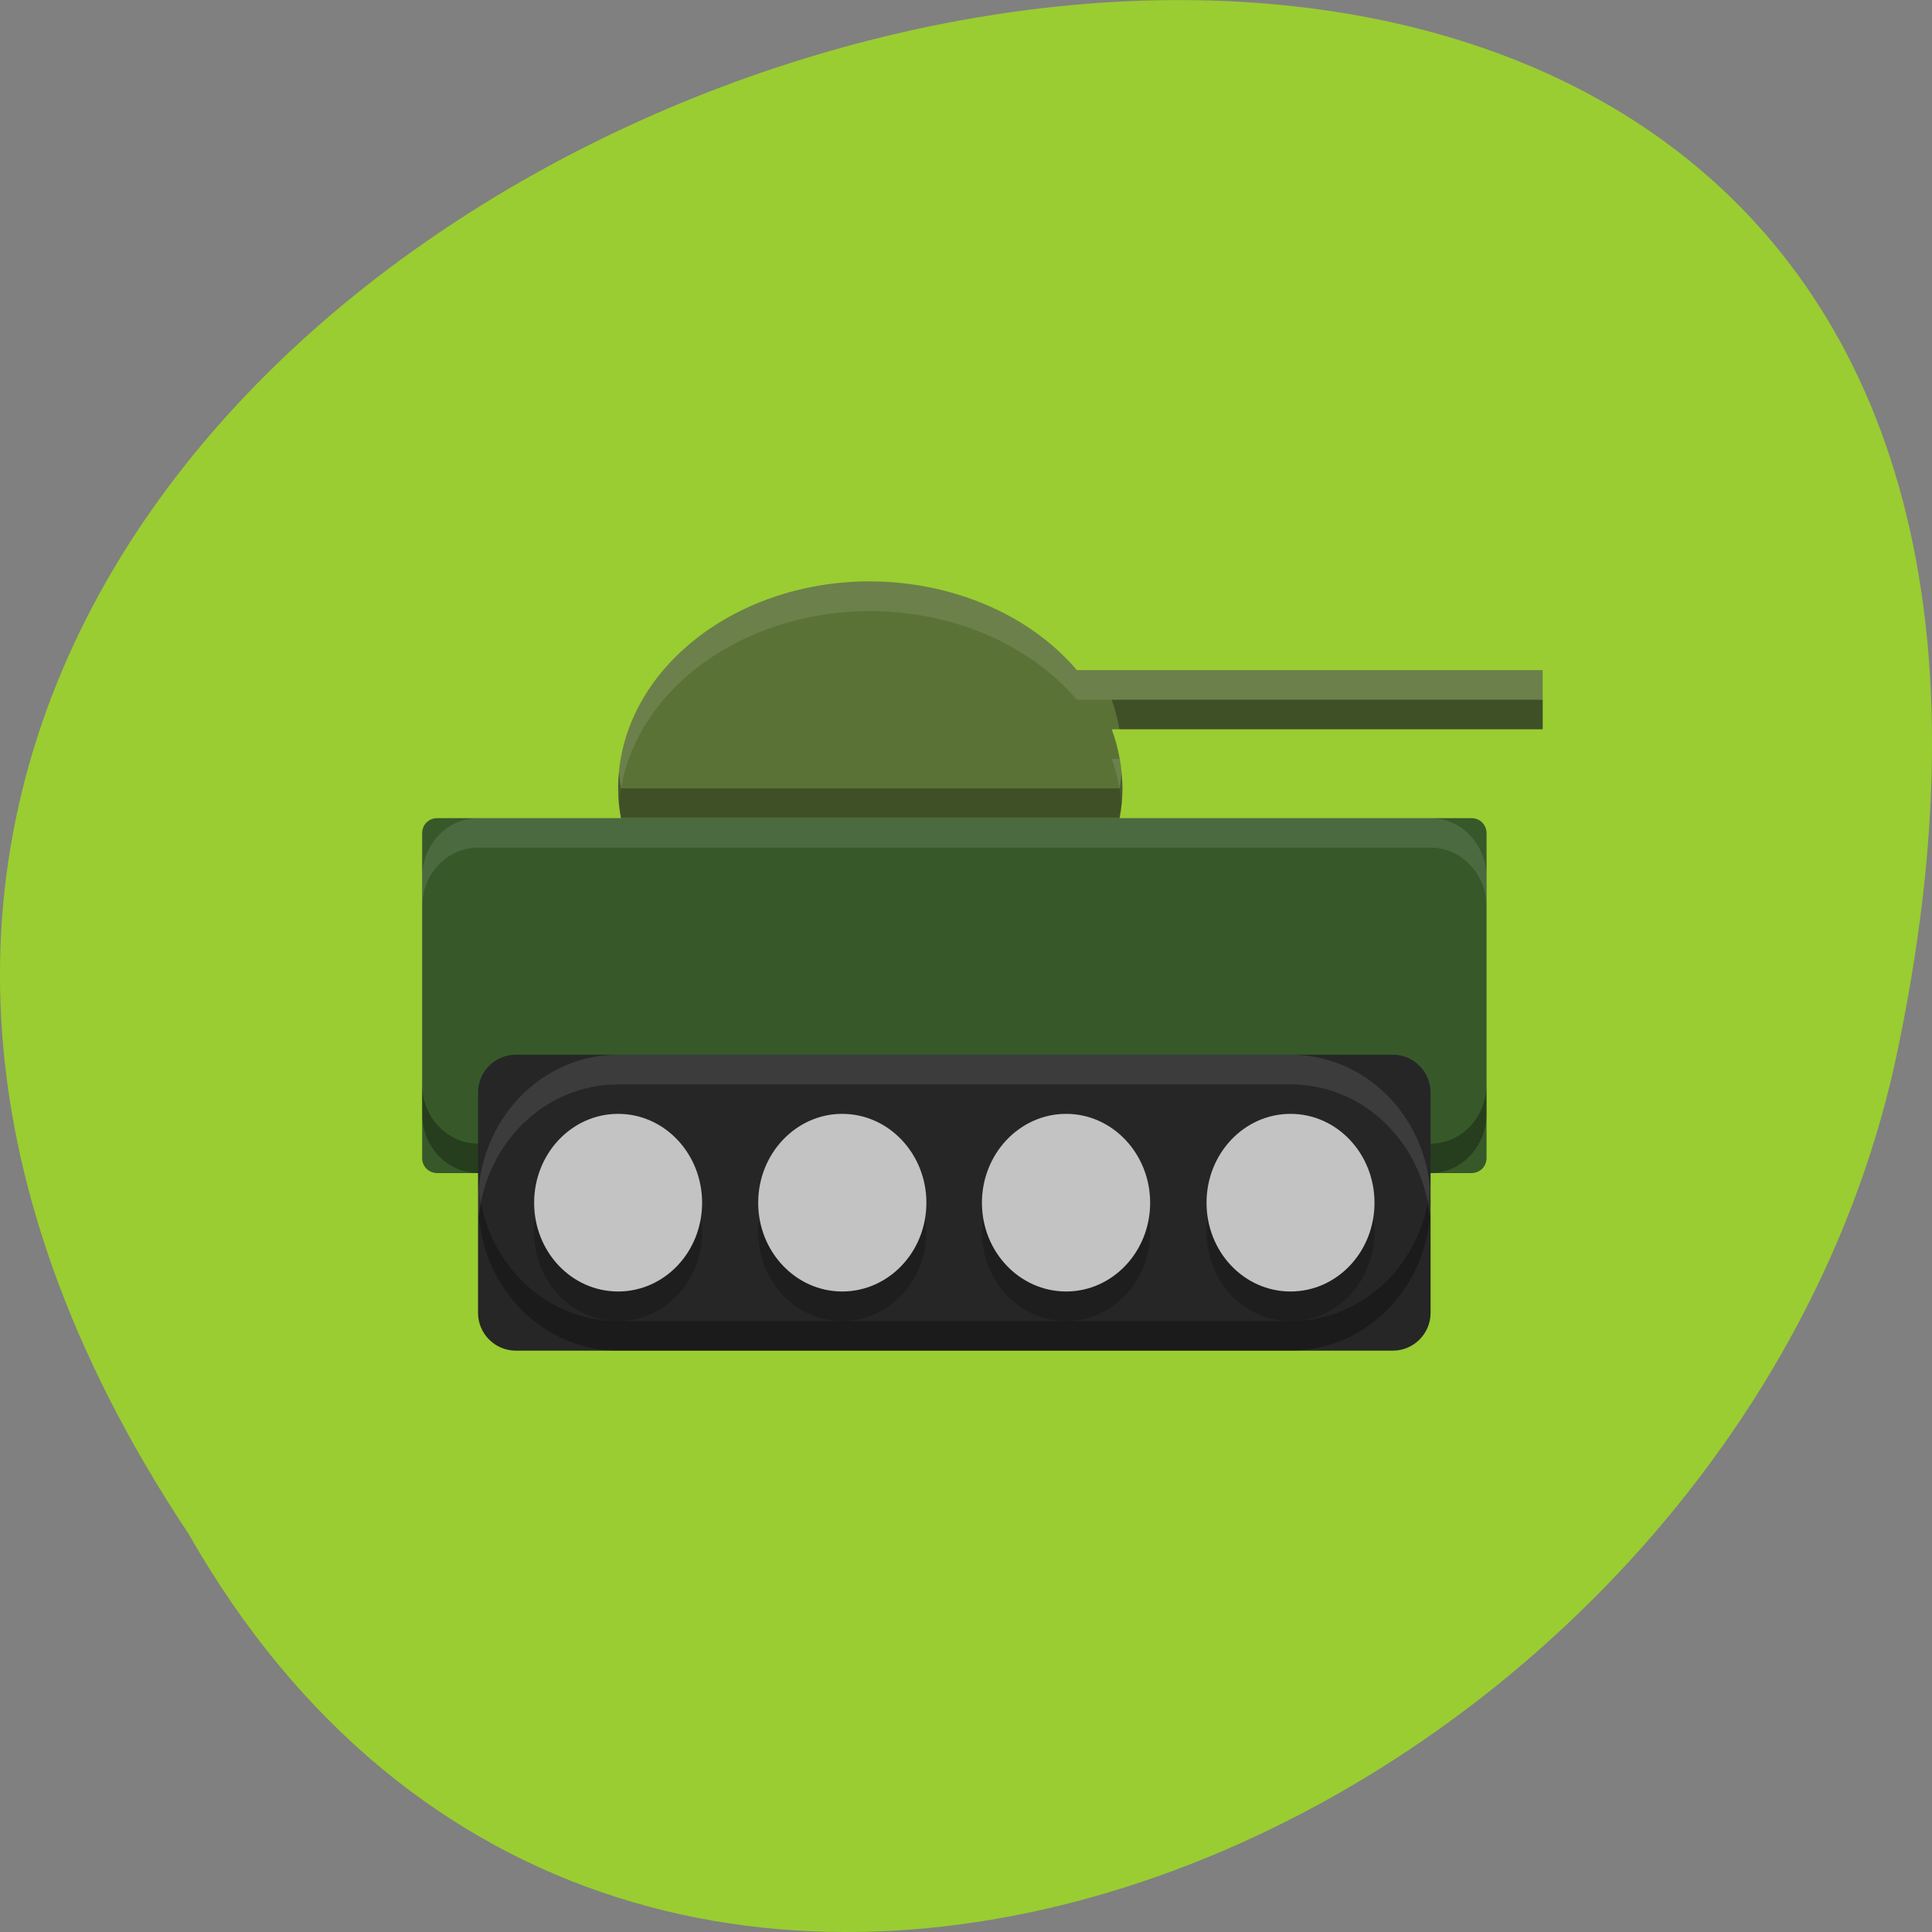 <svg xmlns="http://www.w3.org/2000/svg" xmlns:xlink="http://www.w3.org/1999/xlink" viewBox="0 0 32 32"><rect x="0" y="0" width="32" height="32" fill="#808080" stroke="none"/><defs><g id="3" clip-path="url(#2)"><path d="m 11.629 20.41 c 0 0.813 -0.621 1.473 -1.391 1.473 c -0.77 0 -1.391 -0.66 -1.391 -1.473 c 0 -0.813 0.621 -1.469 1.391 -1.469 c 0.77 0 1.391 0.656 1.391 1.469"/><path d="m 15.344 20.41 c 0 0.813 -0.625 1.473 -1.395 1.473 c -0.766 0 -1.391 -0.66 -1.391 -1.473 c 0 -0.813 0.625 -1.469 1.391 -1.469 c 0.77 0 1.395 0.656 1.395 1.469"/><path d="m 19.05 20.41 c 0 0.813 -0.625 1.473 -1.391 1.473 c -0.77 0 -1.395 -0.66 -1.395 -1.473 c 0 -0.813 0.625 -1.469 1.395 -1.469 c 0.766 0 1.391 0.656 1.391 1.469"/><path d="m 22.766 20.41 c 0 0.813 -0.621 1.473 -1.391 1.473 c -0.77 0 -1.391 -0.66 -1.391 -1.473 c 0 -0.813 0.621 -1.469 1.391 -1.469 c 0.77 0 1.391 0.656 1.391 1.469"/></g><clipPath id="2"><path d="M 0,0 H32 V32 H0 z"/></clipPath><filter id="0" filterUnits="objectBoundingBox" x="0" y="0" width="32" height="32"><feColorMatrix type="matrix" in="SourceGraphic" values="0 0 0 0 1 0 0 0 0 1 0 0 0 0 1 0 0 0 1 0"/></filter><mask id="1"><g filter="url(#0)"><path fill-opacity="0.2" d="M 0,0 H32 V32 H0 z"/></g></mask></defs><path d="m 3.121 25.402 c -15.992 -24.05 35.01 -38.875 28.26 -7.773 c -2.875 12.852 -20.922 20.652 -28.26 7.773" fill="#9acd31"/><path d="m 14.414 9.629 c -2.305 0 -4.176 1.535 -4.176 3.43 c 0 0.164 0.016 0.328 0.047 0.492 h 8.258 c 0.031 -0.164 0.047 -0.328 0.047 -0.492 c 0 -0.332 -0.059 -0.66 -0.176 -0.98 h 7.137 v -0.98 h -7.715 c -0.781 -0.918 -2.059 -1.465 -3.422 -1.469" fill="#5b7237"/><path d="m 7.242 13.551 h 17.13 c 0.141 0 0.25 0.109 0.25 0.25 v 5.379 c 0 0.141 -0.109 0.25 -0.25 0.25 h -17.13 c -0.141 0 -0.25 -0.109 -0.25 -0.25 v -5.379 c 0 -0.141 0.109 -0.25 0.25 -0.25" fill="#37592a"/><path d="m 6.992 17.961 v 0.488 c 0 0.543 0.414 0.98 0.926 0.98 h 15.777 c 0.512 0 0.926 -0.438 0.926 -0.98 v -0.488 c 0 0.543 -0.414 0.98 -0.926 0.98 h -15.777 c -0.512 0 -0.926 -0.438 -0.926 -0.98" fill-opacity="0.302"/><path d="m 8.543 17.469 h 14.527 c 0.344 0 0.625 0.281 0.625 0.625 v 3.652 c 0 0.344 -0.281 0.625 -0.625 0.625 h -14.527 c -0.344 0 -0.625 -0.281 -0.625 -0.625 v -3.652 c 0 -0.344 0.281 -0.625 0.625 -0.625" fill="#262626"/><use xlink:href="#3" mask="url(#1)"/><g fill="#c3c3c3"><path d="m 11.629 19.922 c 0 0.813 -0.621 1.469 -1.391 1.469 c -0.77 0 -1.391 -0.656 -1.391 -1.469 c 0 -0.813 0.621 -1.473 1.391 -1.473 c 0.77 0 1.391 0.66 1.391 1.473"/><path d="m 15.344 19.922 c 0 0.813 -0.625 1.469 -1.395 1.469 c -0.766 0 -1.391 -0.656 -1.391 -1.469 c 0 -0.813 0.625 -1.473 1.391 -1.473 c 0.77 0 1.395 0.66 1.395 1.473"/><path d="m 19.05 19.922 c 0 0.813 -0.625 1.469 -1.391 1.469 c -0.77 0 -1.395 -0.656 -1.395 -1.469 c 0 -0.813 0.625 -1.473 1.395 -1.473 c 0.766 0 1.391 0.66 1.391 1.473"/><path d="m 22.766 19.922 c 0 0.813 -0.621 1.469 -1.391 1.469 c -0.77 0 -1.391 -0.656 -1.391 -1.469 c 0 -0.813 0.621 -1.473 1.391 -1.473 c 0.77 0 1.391 0.66 1.391 1.473"/></g><path d="m 7.934 19.676 c -0.008 0.082 -0.012 0.16 -0.012 0.246 c 0 1.355 1.035 2.449 2.32 2.449 h 11.133 c 1.285 0 2.32 -1.094 2.32 -2.449 c 0 -0.086 -0.004 -0.164 -0.012 -0.246 c -0.113 1.242 -1.102 2.207 -2.309 2.207 h -11.133 c -1.207 0 -2.195 -0.965 -2.309 -2.207" fill-opacity="0.302"/><g fill="#fff" fill-opacity="0.102"><path d="m 10.238 17.469 c -1.285 0 -2.32 1.094 -2.32 2.453 c 0 0.082 0.004 0.164 0.012 0.242 c 0.117 -1.238 1.102 -2.203 2.309 -2.203 h 11.137 c 1.207 0 2.191 0.965 2.309 2.203 c 0.008 -0.078 0.012 -0.16 0.012 -0.242 c 0 -1.359 -1.035 -2.453 -2.32 -2.453"/><path d="m 7.918 13.551 c -0.512 0 -0.926 0.438 -0.926 0.98 v 0.488 c 0 -0.543 0.414 -0.98 0.926 -0.98 h 15.777 c 0.512 0 0.926 0.438 0.926 0.98 v -0.488 c 0 -0.543 -0.414 -0.98 -0.926 -0.98"/><path d="m 14.414 9.629 c -2.305 0 -4.176 1.535 -4.176 3.43 c 0.004 0.074 0.008 0.145 0.016 0.219 c 0.172 -1.785 1.984 -3.156 4.16 -3.156 c 1.363 0 2.641 0.551 3.422 1.469 h 7.715 v -0.492 h -7.715 c -0.781 -0.918 -2.059 -1.465 -3.422 -1.469 m 4 2.941 c 0.086 0.234 0.137 0.48 0.16 0.727 c 0.008 -0.078 0.016 -0.156 0.016 -0.238 c 0 -0.164 -0.02 -0.328 -0.047 -0.488"/></g><path d="m 18.414 11.59 c 0.055 0.16 0.098 0.324 0.129 0.488 h 7.01 v -0.488 m -15.297 1.195 c -0.012 0.094 -0.016 0.184 -0.016 0.273 c 0 0.164 0.016 0.328 0.047 0.492 h 8.258 c 0.031 -0.164 0.047 -0.328 0.047 -0.492 c 0 -0.082 -0.008 -0.168 -0.016 -0.254 c -0.008 0.086 -0.016 0.172 -0.031 0.254 h -8.258 c -0.016 -0.09 -0.027 -0.18 -0.031 -0.273" fill-opacity="0.302"/></svg>